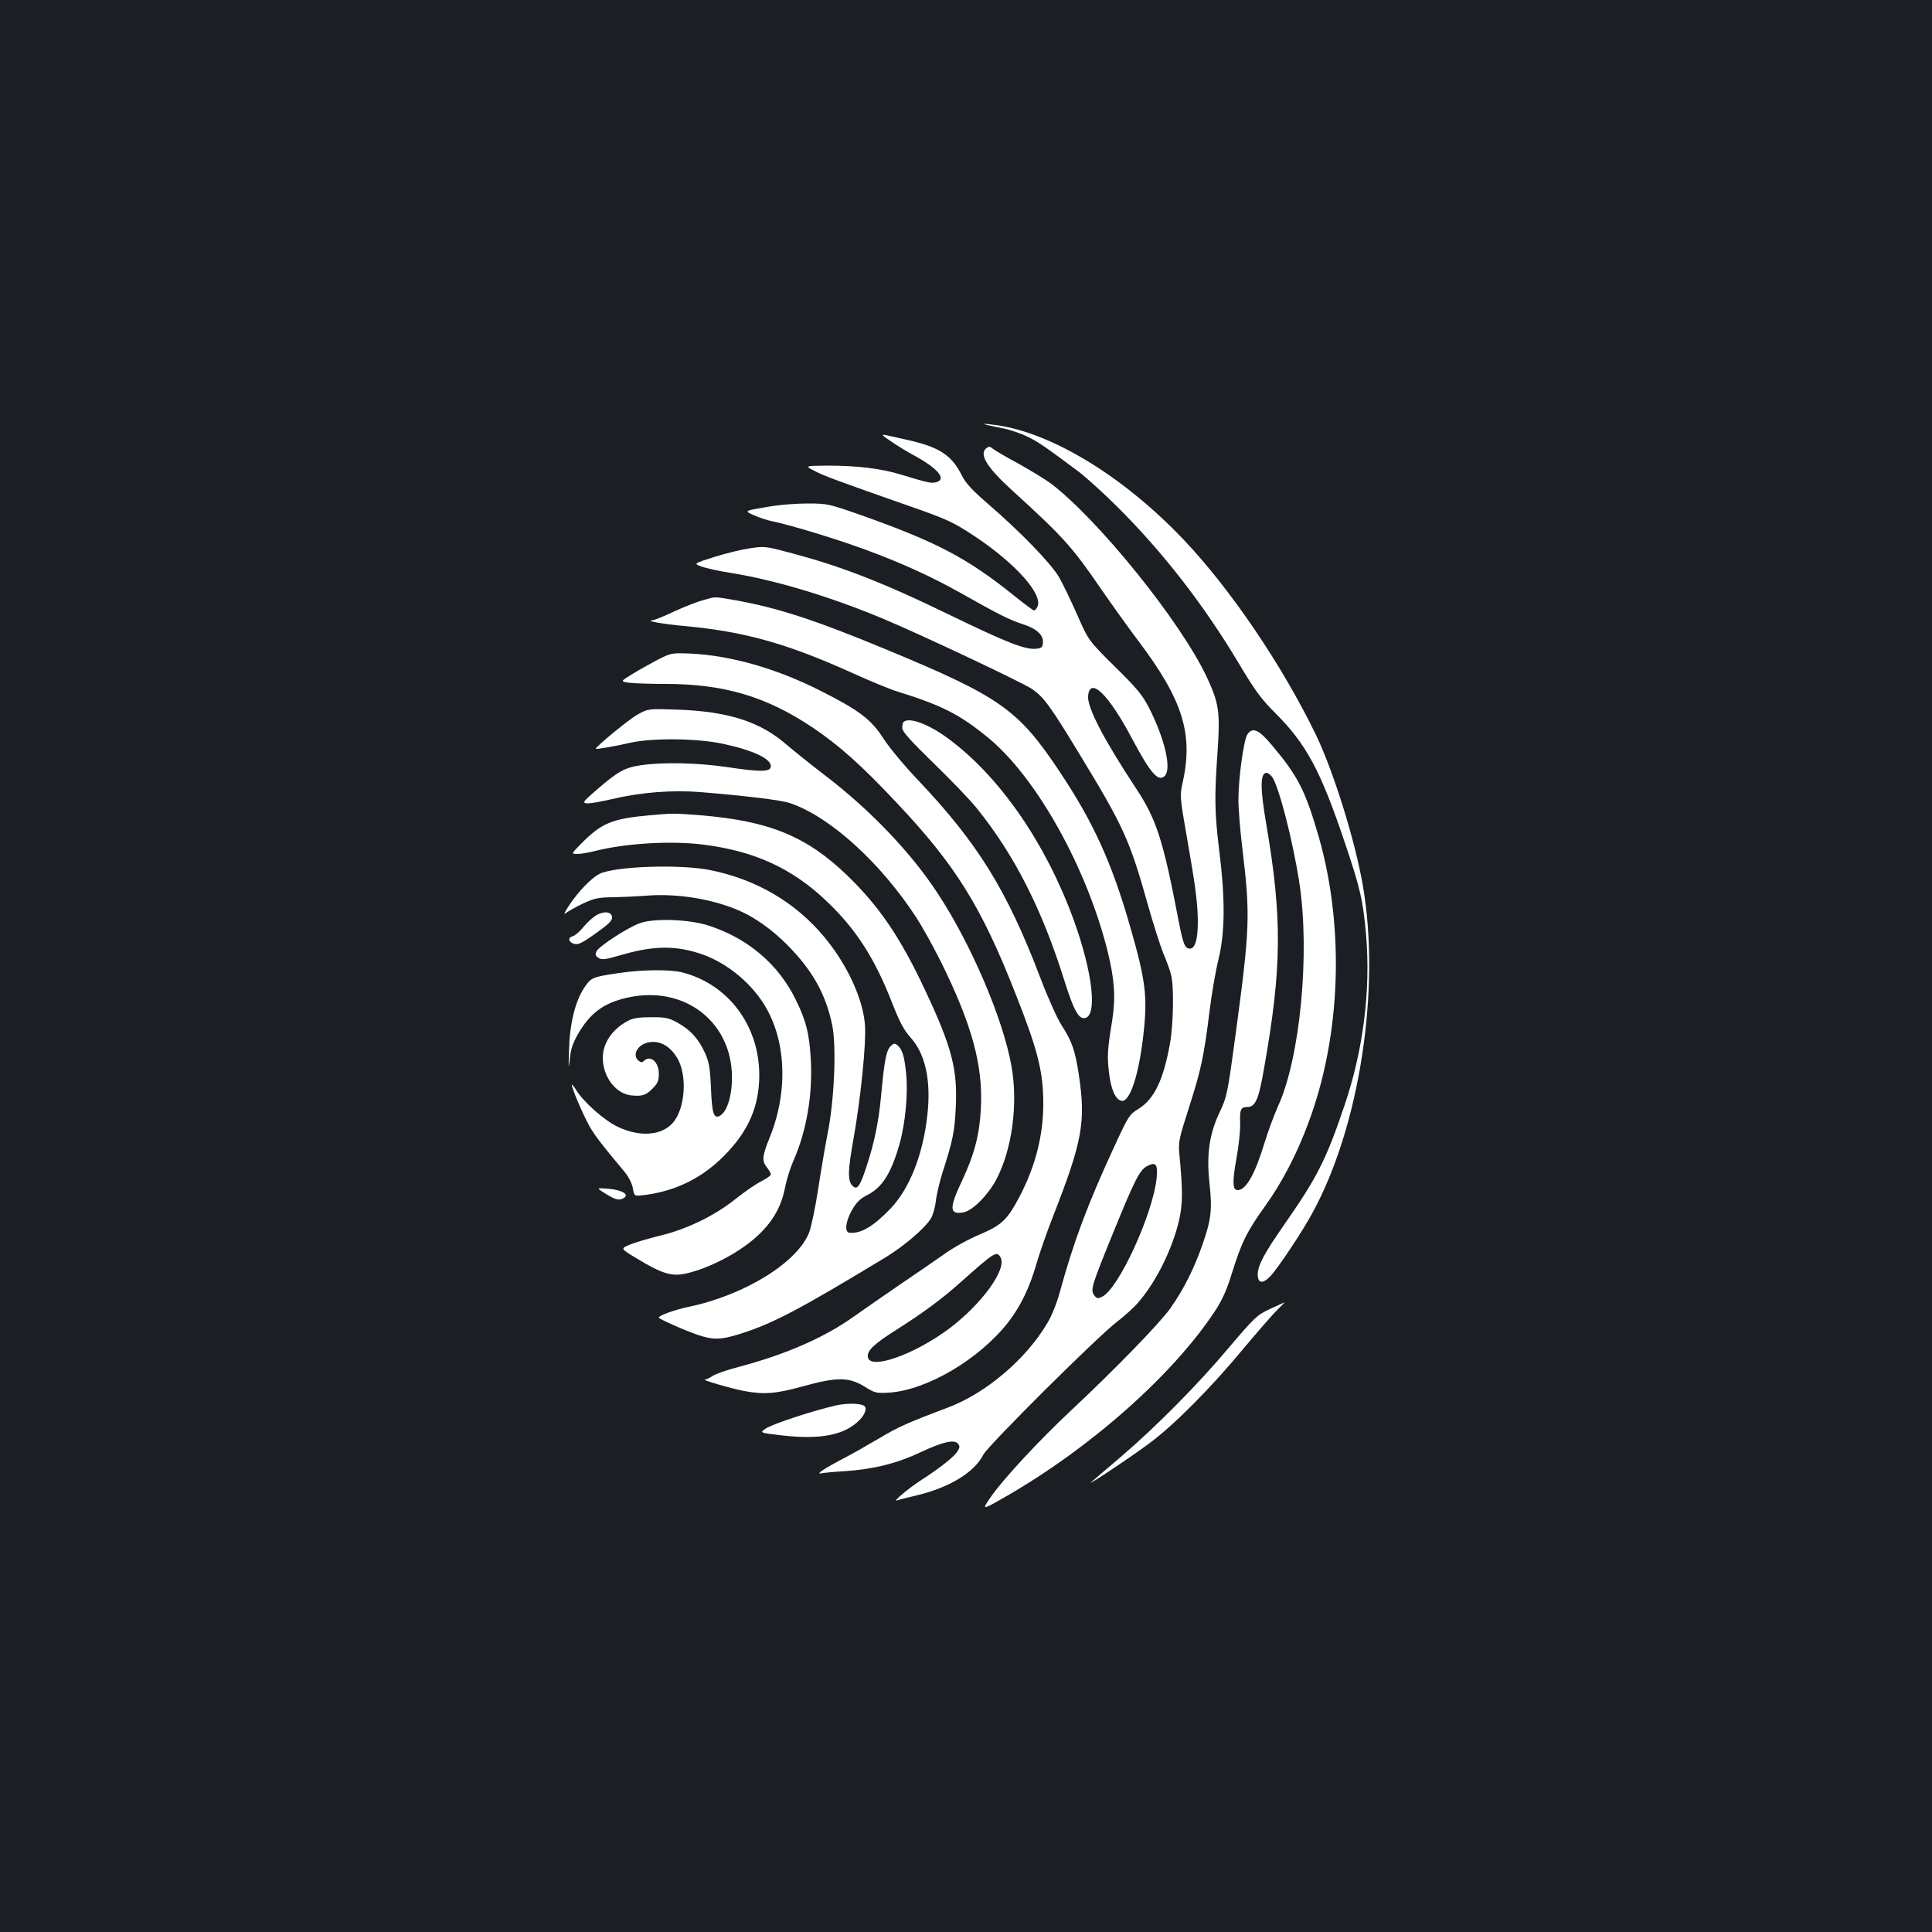 <?xml version="1.0" standalone="no"?>
<!DOCTYPE svg PUBLIC "-//W3C//DTD SVG 20010904//EN"
 "http://www.w3.org/TR/2001/REC-SVG-20010904/DTD/svg10.dtd">
<svg version="1.0" xmlns="http://www.w3.org/2000/svg"
 width="1000pt" height="1000pt" viewBox="0 0 1000 1000"
 preserveAspectRatio="xMidYMid meet">
<rect width="100%" height="100%" fill="#1b1f23"/>
<g transform="translate(0,1000) scale(0.1,-0.1)"
fill="#ffffff" stroke="none">
<path d="M5110 7800 c19 -4 60 -13 91 -19 30 -7 82 -24 115 -40 56 -27 84 -46
264 -180 41 -31 133 -114 205 -186 236 -235 448 -509 626 -807 87 -146 117
-186 191 -260 159 -159 233 -296 357 -664 82 -243 96 -303 112 -485 24 -287
-15 -597 -113 -884 -94 -278 -141 -370 -309 -611 -107 -154 -138 -212 -139
-260 0 -48 26 -51 67 -8 38 41 162 226 215 324 245 446 355 1160 262 1697 -40
232 -152 591 -243 780 -174 359 -440 751 -681 1006 -320 338 -706 570 -1000
600 -43 5 -47 4 -20 -3z"/>
<path d="M4570 7747 c0 -6 104 -74 155 -101 129 -69 178 -127 120 -142 -26 -6
-39 -4 -180 39 -103 32 -229 47 -380 47 -120 -1 -120 -1 -70 -27 49 -26 115
-50 482 -179 207 -72 235 -85 350 -161 213 -142 355 -303 322 -365 -5 -10 -13
-18 -17 -18 -4 0 -50 34 -102 76 -246 198 -407 282 -817 426 -141 49 -153 52
-253 52 -61 0 -152 -7 -216 -19 -112 -19 -112 -19 -64 -41 26 -12 71 -27 101
-33 104 -22 335 -93 484 -148 186 -69 335 -137 485 -221 206 -116 254 -140
322 -162 75 -24 111 -58 106 -99 -2 -22 -9 -27 -37 -29 -55 -5 -148 31 -441
173 -360 175 -578 259 -854 330 -101 27 -114 28 -185 17 -42 -6 -125 -26 -184
-45 -108 -34 -108 -34 -65 -50 24 -8 90 -23 148 -32 227 -36 508 -120 785
-235 201 -84 728 -333 778 -367 59 -41 94 -88 243 -334 228 -374 261 -446 354
-777 28 -100 64 -213 80 -253 17 -39 35 -90 41 -113 16 -57 13 -254 -5 -356
-34 -189 -81 -289 -164 -340 -46 -28 -51 -36 -121 -187 -139 -300 -214 -499
-286 -763 -15 -55 -42 -123 -65 -160 -111 -187 -318 -362 -515 -436 -200 -75
-259 -101 -355 -159 -58 -34 -136 -79 -175 -99 -109 -57 -155 -88 -125 -82 14
3 68 8 120 11 150 10 271 40 392 97 120 56 177 69 197 45 10 -13 9 -20 -4 -41
-19 -28 -91 -85 -181 -143 -70 -45 -159 -119 -130 -109 11 4 58 16 105 27 168
41 295 119 341 210 24 47 594 614 691 687 35 27 81 68 102 91 95 105 182 277
219 431 20 86 21 154 2 350 -5 60 -1 78 50 237 62 194 77 261 106 495 11 90
32 213 47 273 34 140 35 312 4 560 -24 197 -26 275 -9 513 14 206 8 252 -57
390 -135 286 -558 810 -805 999 -30 22 -107 69 -170 104 -63 34 -123 69 -132
77 -14 12 -20 12 -33 2 -38 -31 2 -97 127 -212 273 -248 318 -299 468 -518 51
-74 137 -194 191 -266 234 -310 288 -486 228 -746 -12 -54 -11 -72 24 -270 46
-262 56 -341 57 -439 0 -90 -14 -139 -41 -139 -26 0 -35 22 -59 146 -79 414
-114 523 -219 682 -167 253 -254 420 -249 479 9 104 106 10 229 -223 95 -178
134 -223 168 -190 36 37 0 191 -81 351 -35 68 -62 101 -178 215 -136 135 -136
135 -194 267 -32 72 -74 160 -94 195 -42 72 -200 235 -367 379 -83 72 -116
107 -136 147 -54 108 -118 149 -291 187 -120 27 -118 27 -118 22z m1417 -3842
c-18 -186 -198 -578 -283 -617 -22 -11 -28 -9 -40 7 -21 28 -14 50 98 325 112
275 137 324 175 344 46 24 56 11 50 -59z"/>
<path d="M3640 6894 c-30 -8 -98 -35 -151 -59 -52 -25 -104 -46 -115 -46 -37
-2 62 -20 166 -29 315 -29 533 -90 882 -248 86 -39 188 -81 225 -92 228 -71
319 -117 466 -237 252 -206 515 -678 622 -1115 34 -140 40 -234 22 -348 -25
-153 -27 -184 -17 -270 10 -89 34 -143 66 -148 43 -6 90 138 113 350 21 190
11 273 -70 554 -94 327 -188 535 -363 798 -215 323 -306 388 -891 631 -378
157 -571 220 -799 260 -103 17 -87 18 -156 -1z"/>
<path d="M3400 6583 c-41 -22 -101 -55 -132 -75 -57 -35 -57 -35 -11 -42 25
-3 109 -6 187 -6 303 0 522 -65 761 -225 136 -91 254 -196 436 -390 304 -322
437 -535 614 -985 118 -299 145 -406 145 -576 0 -160 -41 -320 -120 -472 -65
-125 -94 -153 -210 -202 -55 -23 -137 -68 -182 -101 -46 -32 -150 -104 -233
-160 -82 -56 -187 -129 -232 -161 -155 -111 -356 -199 -603 -264 -58 -15 -117
-36 -132 -46 -14 -10 -32 -18 -40 -19 -20 0 139 -47 205 -59 101 -19 164 -14
301 24 177 49 239 49 319 0 57 -35 62 -36 131 -32 196 14 463 172 613 362 65
84 112 180 148 306 15 52 52 158 82 235 155 396 174 495 137 742 -19 126 -36
175 -91 259 -22 35 -72 146 -113 255 -170 444 -320 686 -629 1012 -67 70 -146
165 -176 211 -66 103 -127 149 -329 251 -227 115 -463 182 -671 192 -100 4
-100 4 -175 -34z m1779 -3092 c33 -61 -96 -239 -265 -367 -182 -136 -412 -217
-422 -148 -5 33 32 68 146 140 142 90 235 159 334 247 177 158 188 164 207
128z"/>
<path d="M3301 6302 c-42 -22 -224 -172 -217 -178 3 -3 109 15 176 31 113 26
343 24 478 -4 156 -33 252 -77 252 -117 0 -30 -50 -31 -230 -4 -150 22 -330
26 -444 9 -84 -13 -117 -31 -231 -130 -67 -58 -71 -64 -49 -67 14 -2 73 8 132
22 148 35 312 48 459 36 239 -20 416 -41 462 -57 206 -69 470 -309 655 -594
31 -48 87 -149 125 -225 162 -327 220 -539 208 -763 -7 -134 -34 -238 -97
-371 -68 -144 -67 -179 7 -165 47 8 127 90 170 170 81 155 113 388 79 583 -42
244 -210 637 -384 900 -135 207 -348 430 -577 605 -77 59 -168 132 -203 162
-137 120 -304 173 -567 182 -150 5 -150 5 -204 -25z"/>
<path d="M4677 6263 c-4 -3 -7 -17 -7 -31 0 -18 40 -63 161 -181 89 -86 191
-192 226 -236 194 -241 336 -520 452 -890 46 -146 71 -195 101 -195 73 0 48
234 -55 515 -145 395 -383 738 -647 932 -100 75 -204 113 -231 86z"/>
<path d="M6456 6198 c-19 -30 -46 -228 -46 -338 0 -47 9 -158 20 -248 42 -351
40 -411 -34 -962 -42 -312 -46 -328 -81 -402 -55 -115 -71 -221 -55 -370 15
-140 10 -187 -36 -320 -44 -126 -97 -231 -165 -328 -53 -76 -288 -318 -519
-534 -160 -150 -347 -351 -410 -442 -50 -72 -50 -72 71 -3 445 255 874 636
1091 968 34 53 59 107 84 190 50 161 79 219 174 351 86 120 163 267 224 433
167 448 186 1007 52 1475 -70 241 -107 313 -240 472 -70 84 -103 99 -130 58z
m129 -220 c35 -51 106 -326 140 -545 57 -366 4 -914 -111 -1161 -19 -43 -51
-128 -70 -191 -49 -160 -95 -241 -138 -241 -27 0 -28 43 -6 165 12 64 20 145
19 179 -3 72 3 86 36 86 43 0 60 38 88 202 92 518 94 776 12 1257 -33 191 -33
271 1 271 7 0 20 -10 29 -22z"/>
<path d="M3360 5780 c-194 -18 -247 -40 -355 -150 -49 -50 -49 -50 -16 -50 18
0 59 7 90 15 155 40 390 54 556 34 268 -33 464 -122 644 -294 152 -144 249
-296 339 -527 39 -99 60 -139 95 -178 77 -86 107 -222 87 -402 -23 -206 -92
-380 -191 -484 -89 -92 -151 -129 -211 -125 -28 2 -22 58 12 118 23 40 42 59
80 78 76 39 121 109 165 260 31 109 46 265 35 370 -9 89 -20 124 -45 145 -14
11 -19 11 -36 -6 -22 -22 -32 -76 -49 -260 -12 -130 -35 -242 -76 -365 -32
-97 -46 -118 -68 -100 -30 25 -29 76 3 254 37 211 65 488 58 582 -10 135 -92
312 -208 452 -149 181 -354 302 -596 350 -159 31 -494 19 -572 -21 -41 -22
-104 -87 -152 -157 -23 -35 -34 -56 -23 -47 11 9 51 32 89 50 61 29 81 33 160
34 50 1 133 5 185 9 166 11 361 -25 495 -92 83 -42 168 -107 246 -191 112
-120 174 -235 206 -385 23 -108 12 -381 -21 -552 -14 -71 -37 -206 -51 -298
-14 -93 -35 -193 -46 -224 -59 -156 -333 -326 -624 -387 -75 -16 -155 -45
-155 -56 1 -7 135 -67 204 -90 77 -26 118 -25 214 5 172 54 308 126 754 396
97 59 206 152 236 202 11 17 22 58 26 90 3 31 19 99 35 150 53 164 62 210 68
333 10 198 -20 313 -155 601 -130 279 -241 442 -408 603 -210 202 -404 281
-757 310 -142 11 -141 11 -267 0z"/>
<path d="M3084 5261 c-18 -11 -47 -38 -65 -60 -18 -23 -43 -44 -55 -47 -26 -7
-22 -30 7 -39 22 -7 44 4 132 68 52 38 67 54 65 71 -4 28 -44 32 -84 7z"/>
<path d="M3313 5222 c-63 -22 -210 -118 -225 -145 -8 -16 -7 -23 7 -33 19 -14
32 -13 135 17 159 45 272 45 403 0 123 -43 243 -138 317 -252 119 -184 132
-452 35 -694 -40 -99 -43 -123 -15 -158 11 -14 20 -30 20 -36 0 -6 -23 -22
-51 -36 -28 -14 -87 -55 -132 -91 -109 -87 -253 -157 -392 -190 -61 -15 -131
-36 -157 -47 -47 -20 -47 -20 40 -72 127 -77 177 -92 247 -78 130 28 297 117
389 209 72 71 111 144 130 239 7 39 27 102 44 140 66 150 98 335 89 515 -7
136 -24 206 -78 315 -90 185 -250 320 -454 385 -100 32 -280 38 -352 12z"/>
<path d="M3200 4963 c-136 -20 -141 -23 -177 -77 -47 -72 -75 -189 -78 -326
-3 -90 -2 -99 4 -45 5 54 15 84 41 130 63 110 132 162 252 190 306 72 562
-134 546 -439 -4 -85 -28 -150 -60 -170 -33 -20 -43 8 -48 142 -5 108 -10 135
-31 182 -34 74 -76 120 -141 156 -47 26 -63 29 -138 29 -63 0 -94 -5 -120 -19
-81 -43 -130 -115 -130 -191 0 -99 68 -188 150 -195 54 -5 73 1 106 34 28 28
34 41 34 78 0 62 -44 100 -78 66 -8 -8 -15 -8 -27 2 -37 31 -1 89 60 96 54 7
102 -21 139 -80 54 -87 44 -259 -19 -335 -58 -69 -171 -78 -286 -24 -70 32
-181 131 -218 193 -12 19 -21 30 -21 24 0 -18 57 -152 91 -213 29 -50 56 -86
182 -237 23 -29 39 -61 43 -86 7 -40 7 -40 63 -33 156 20 294 87 406 200 128
127 185 258 185 420 0 255 -158 468 -395 531 -63 17 -211 16 -335 -3z"/>
<path d="M3135 3821 c53 -33 71 -36 95 -21 29 18 -12 41 -81 47 -64 5 -64 5
-14 -26z"/>
<path d="M6574 3225 c-67 -31 -78 -41 -214 -201 -162 -193 -378 -410 -560
-566 -69 -58 -136 -116 -150 -128 -40 -34 217 137 305 204 124 93 313 283 473
476 80 96 164 192 186 213 21 20 37 37 35 36 -2 0 -36 -16 -75 -34z"/>
<path d="M4325 2725 c-115 -26 -328 -96 -361 -119 -33 -22 -33 -22 86 -36 199
-22 321 2 398 79 31 31 41 64 24 75 -22 13 -92 14 -147 1z"/>
</g>
</svg>
